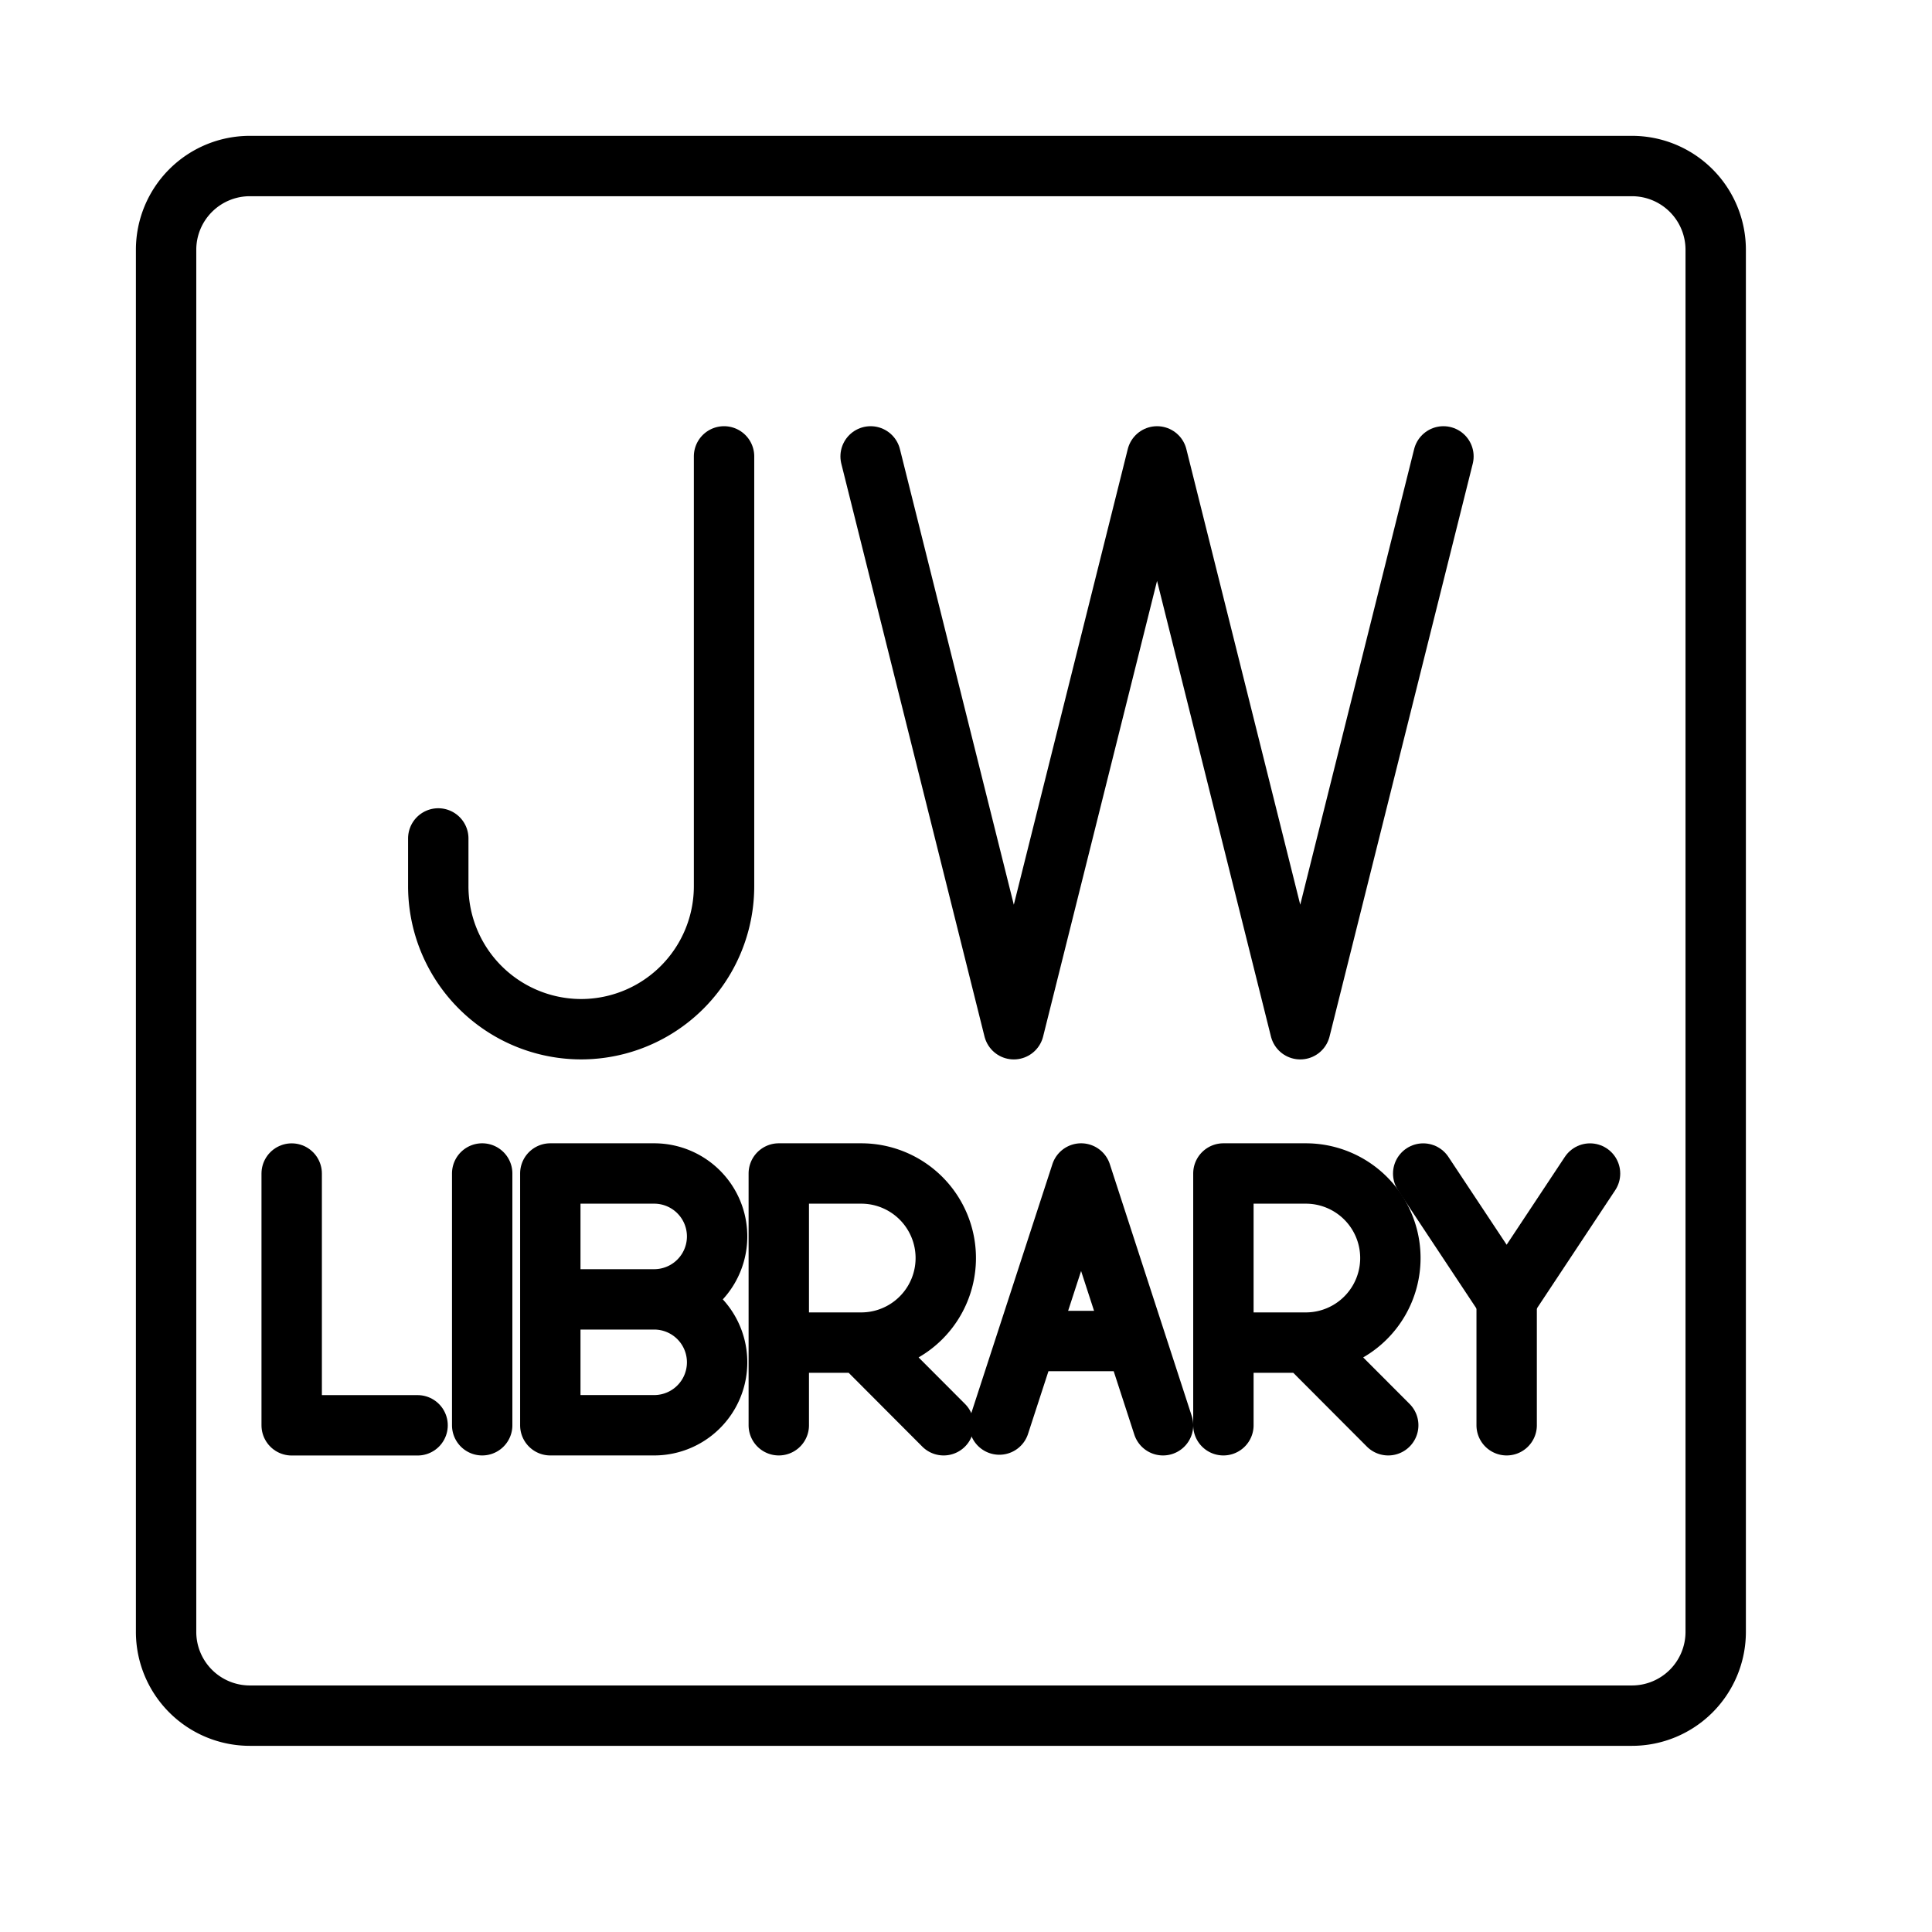 <svg xmlns="http://www.w3.org/2000/svg" width="192" height="192" viewBox="0 0 192 192"><g fill="none" stroke="#000" stroke-linecap="round" stroke-linejoin="round"><path stroke-width="6" d="M71.955 45.356v42.693a14.216 14.216 0 0 1-14.2 14.233 14.216 14.216 0 0 1-14.2-14.233v-4.726" class="a"/><path stroke-width="6.002" d="m143.447 45.357-14.23 56.926-14.23-56.926-14.236 56.926-14.23-56.926m-57.534 71.269v25.02h12.511" class="a"/><path stroke-width="6" d="M47.919 116.62v25.02m29.476 0v-25.02h8.192a8.403 8.403 0 0 1 0 16.806h-8.192m8.192.004 8.19 8.21m27.803 0v-25.02h8.191a8.403 8.403 0 0 1 0 16.806h-8.191m8.19.004 8.19 8.21" class="a"/><path stroke-width="6.002" d="m158.015 116.626-8.287 12.507-8.291-12.507" class="a"/><g stroke-width="6"><path d="M149.73 141.64v-12.51m-84.719 0a6.255 6.255 0 1 1 0 12.51H54.689v-25.02h10.322a6.255 6.255 0 1 1 0 12.51zm0 0H54.69m44.622 12.44 8.128-24.95m8.14 25.02-8.14-25.02m5.41 16.65h-10.83" class="a"/><path d="M162.18 16.5H24.83a8.324 8.324 0 0 0-8.324 8.324v137.35a8.324 8.324 0 0 0 8.324 8.325h137.35a8.324 8.324 0 0 0 8.324-8.325V24.824a8.324 8.324 0 0 0-8.324-8.324z" class="a"/></g></g></svg>